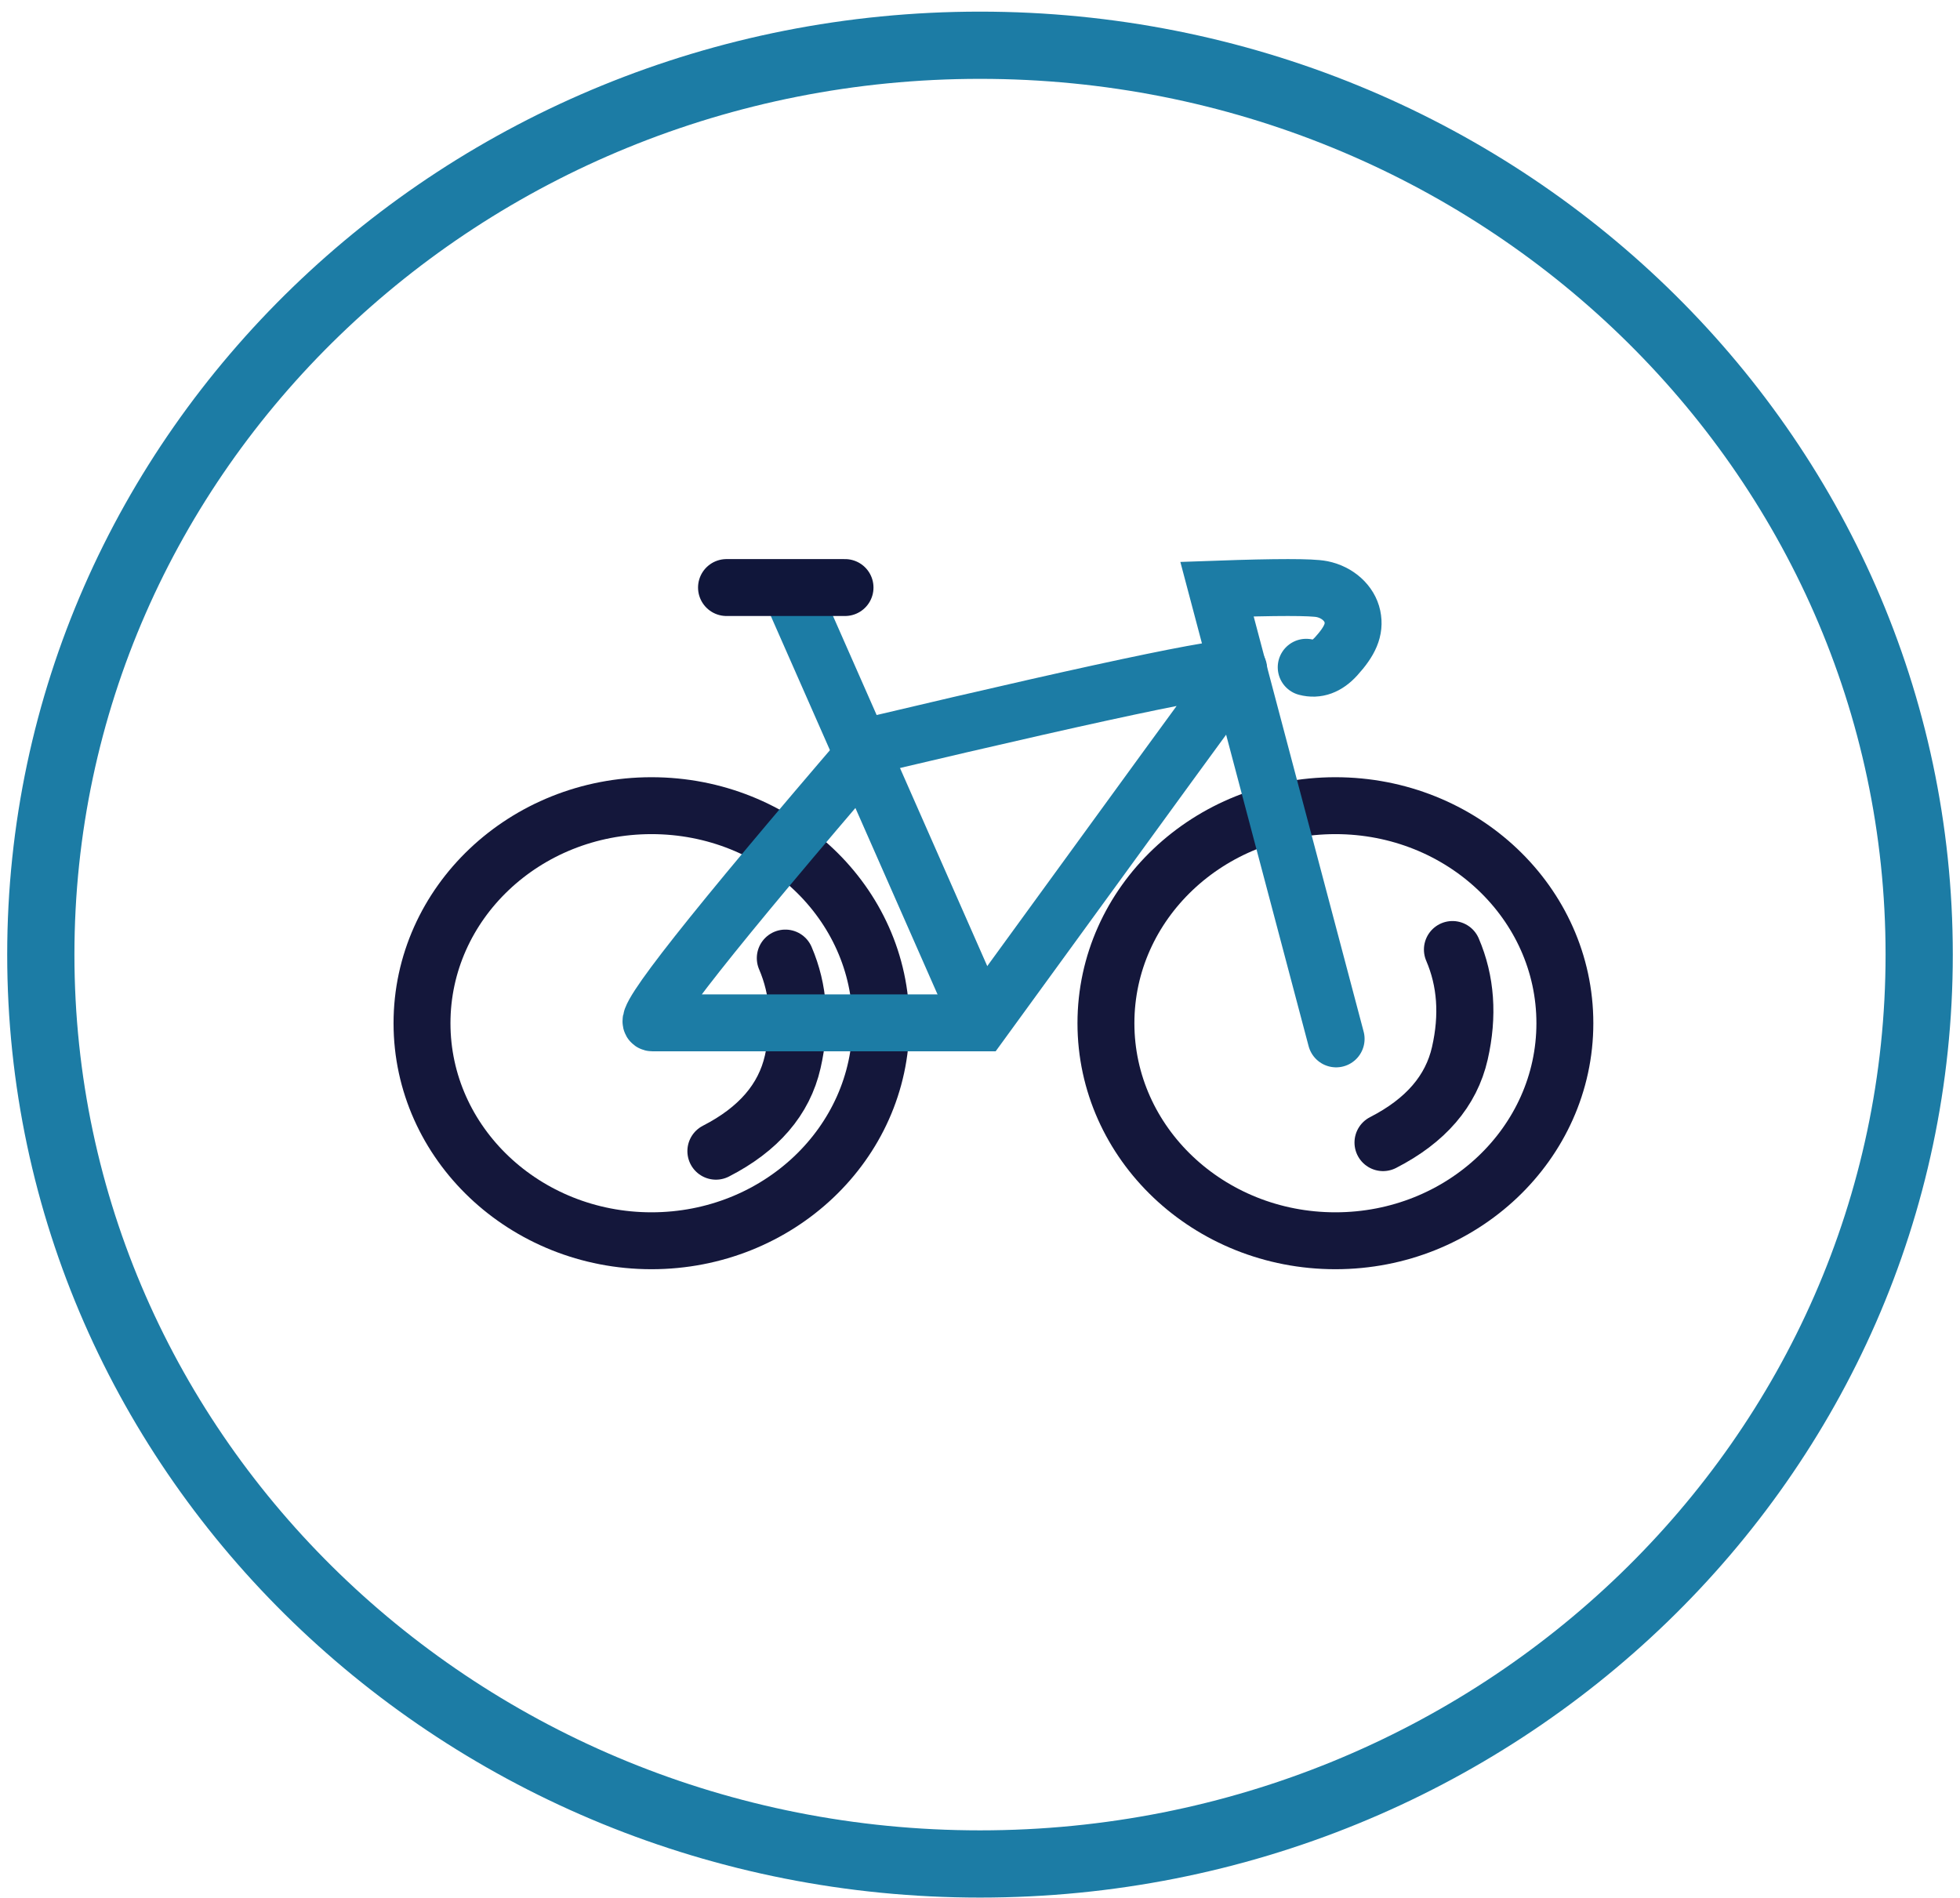 <svg width="158" height="153" viewBox="0 0 158 153" fill="none" xmlns="http://www.w3.org/2000/svg">
<path d="M79 150.264C120.727 150.264 154.71 117.527 154.71 76.955C154.71 36.383 120.727 3.647 79 3.647C37.273 3.647 3.29 36.383 3.29 76.955C3.29 117.527 37.273 150.264 79 150.264Z" stroke="#1C7CA5" stroke-width="5.419" stroke-linecap="round"/>
<path d="M111.49 92.107C114.926 90.348 116.989 87.949 117.682 84.911C118.374 81.873 118.176 79.086 117.087 76.55" stroke="#14173B" stroke-width="4.602" stroke-linecap="round"/>
<path d="M57.713 92.798C61.148 91.038 63.212 88.639 63.904 85.601C64.597 82.563 64.398 79.776 63.309 77.24" stroke="#14173B" stroke-width="4.602" stroke-linecap="round"/>
<path d="M107.65 64.949C117.867 64.949 126.148 72.801 126.148 82.486C126.148 92.172 117.867 100.024 107.65 100.024C97.434 100.024 89.152 92.172 89.152 82.486C89.152 72.801 97.434 64.949 107.65 64.949Z" stroke="#14173B" stroke-width="4.588"/>
<path d="M52.517 64.949C62.733 64.949 71.015 72.801 71.015 82.486C71.015 92.172 62.733 100.024 52.517 100.024C42.301 100.024 34.019 92.172 34.019 82.486C34.019 72.801 42.301 64.949 52.517 64.949Z" stroke="#14173B" stroke-width="4.588"/>
<path d="M107.708 83.75L99.832 54.01L98.105 47.492C102.907 47.323 105.728 47.323 106.568 47.492C107.829 47.747 108.798 48.636 109.02 49.696C109.243 50.755 108.822 51.688 107.708 52.912C106.966 53.729 106.162 54.021 105.296 53.791" stroke="#1C7CA5" stroke-width="4.588" stroke-linecap="round"/>
<path d="M99.831 54.01C100.42 53.261 90.56 55.29 70.252 60.095C57.436 75.002 51.55 82.456 52.594 82.456H79.094C92.33 64.241 99.243 54.759 99.831 54.01Z" stroke="#1C7CA5" stroke-width="4.588"/>
<path d="M79.094 82.457L64.033 48.271" stroke="#1C7CA5" stroke-width="4.588"/>
<path d="M68.12 47.365H58.565" stroke="#10163A" stroke-width="4.588" stroke-linecap="round"/>
</svg>
